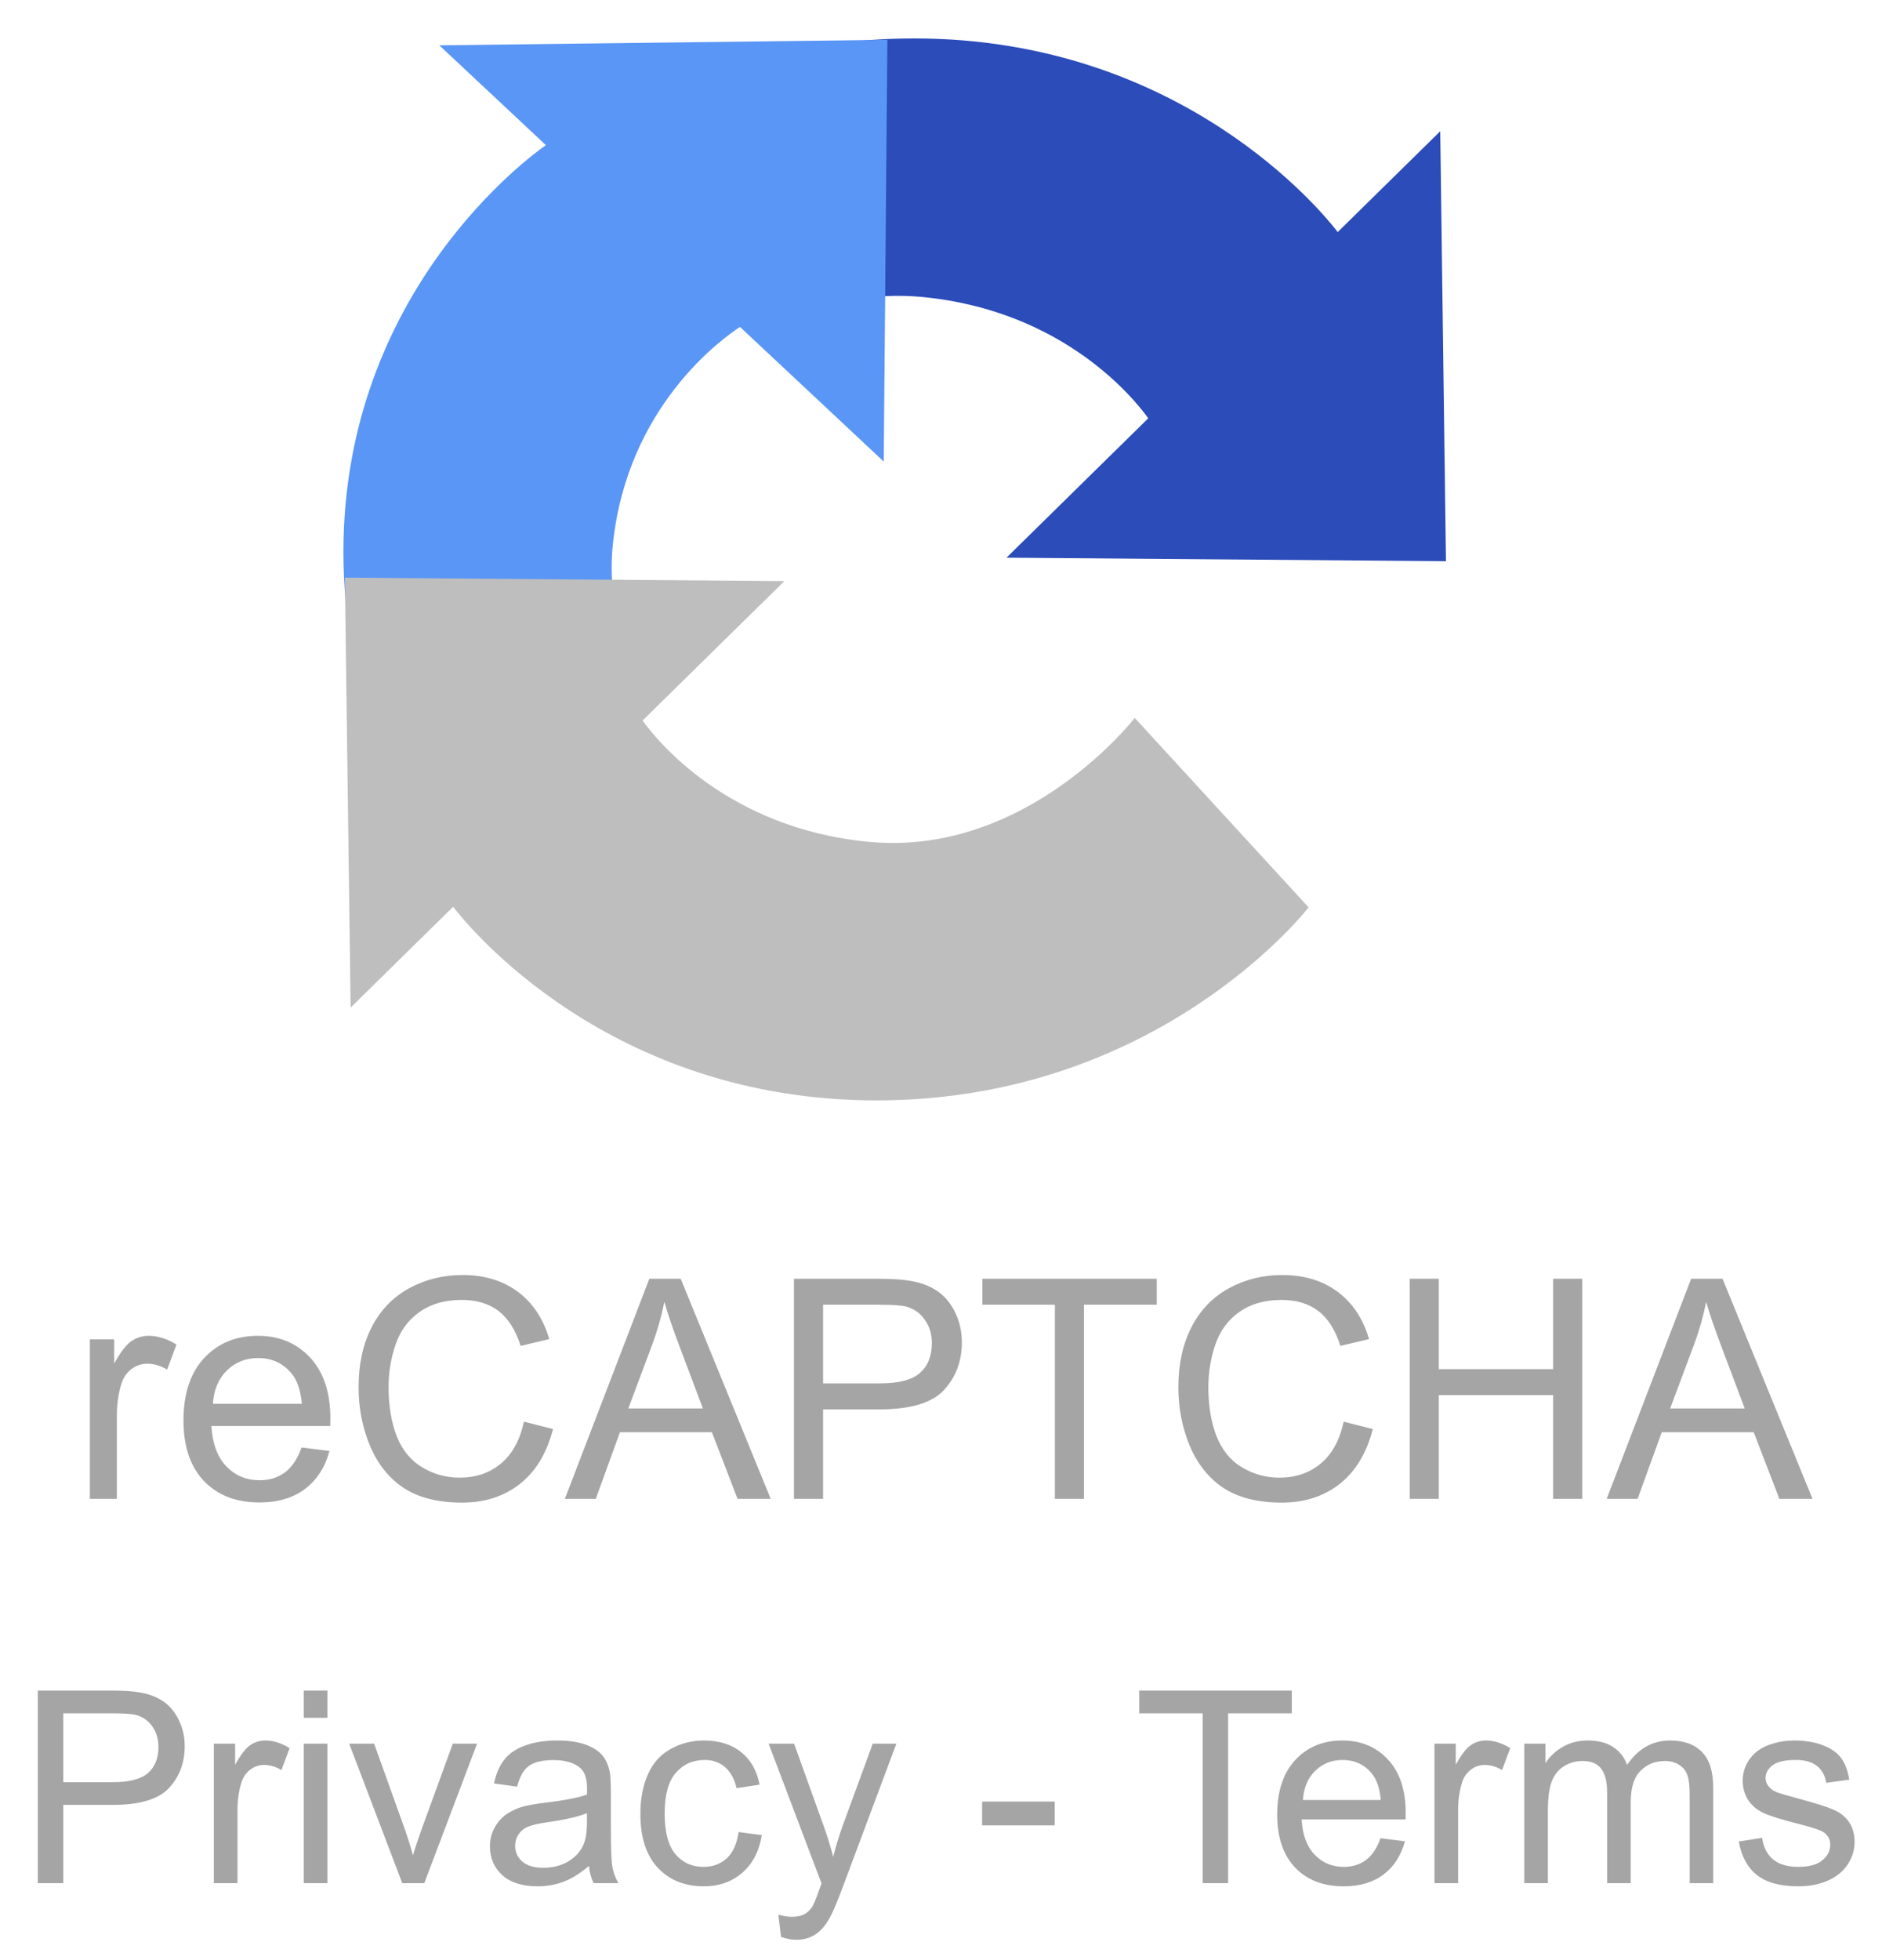 <svg width="49" height="51" viewBox="0 0 49 51" fill="none" xmlns="http://www.w3.org/2000/svg">
<path d="M2.34 39V34.852H2.973V35.48C3.134 35.186 3.283 34.992 3.418 34.898C3.556 34.805 3.707 34.758 3.871 34.758C4.108 34.758 4.349 34.833 4.594 34.984L4.352 35.637C4.18 35.535 4.008 35.484 3.836 35.484C3.682 35.484 3.544 35.531 3.422 35.625C3.299 35.716 3.212 35.844 3.16 36.008C3.082 36.258 3.043 36.531 3.043 36.828V39H2.34ZM7.852 37.664L8.578 37.754C8.464 38.178 8.251 38.508 7.941 38.742C7.632 38.977 7.236 39.094 6.754 39.094C6.147 39.094 5.665 38.908 5.309 38.535C4.954 38.16 4.777 37.635 4.777 36.961C4.777 36.263 4.957 35.721 5.316 35.336C5.676 34.95 6.142 34.758 6.715 34.758C7.27 34.758 7.723 34.947 8.074 35.324C8.426 35.702 8.602 36.233 8.602 36.918C8.602 36.96 8.6 37.022 8.598 37.105H5.504C5.53 37.561 5.659 37.91 5.891 38.152C6.122 38.395 6.411 38.516 6.758 38.516C7.016 38.516 7.236 38.448 7.418 38.312C7.6 38.177 7.745 37.961 7.852 37.664ZM5.543 36.527H7.859C7.828 36.178 7.74 35.917 7.594 35.742C7.37 35.471 7.079 35.336 6.723 35.336C6.4 35.336 6.128 35.444 5.906 35.66C5.688 35.876 5.566 36.165 5.543 36.527ZM13.641 36.992L14.398 37.184C14.24 37.806 13.953 38.281 13.539 38.609C13.128 38.935 12.624 39.098 12.027 39.098C11.41 39.098 10.908 38.973 10.52 38.723C10.134 38.47 9.84 38.105 9.637 37.629C9.436 37.152 9.336 36.641 9.336 36.094C9.336 35.497 9.449 34.978 9.676 34.535C9.905 34.09 10.229 33.753 10.648 33.523C11.07 33.292 11.534 33.176 12.039 33.176C12.612 33.176 13.094 33.322 13.484 33.613C13.875 33.905 14.147 34.315 14.301 34.844L13.555 35.02C13.422 34.603 13.229 34.3 12.977 34.109C12.724 33.919 12.406 33.824 12.023 33.824C11.583 33.824 11.215 33.93 10.918 34.141C10.624 34.352 10.417 34.635 10.297 34.992C10.177 35.346 10.117 35.712 10.117 36.09C10.117 36.577 10.188 37.003 10.328 37.367C10.471 37.729 10.693 38 10.992 38.18C11.292 38.359 11.616 38.449 11.965 38.449C12.389 38.449 12.749 38.327 13.043 38.082C13.337 37.837 13.537 37.474 13.641 36.992ZM14.707 39L16.906 33.273H17.723L20.066 39H19.203L18.535 37.266H16.141L15.512 39H14.707ZM16.359 36.648H18.301L17.703 35.062C17.521 34.581 17.385 34.185 17.297 33.875C17.224 34.242 17.121 34.607 16.988 34.969L16.359 36.648ZM20.672 39V33.273H22.832C23.212 33.273 23.503 33.292 23.703 33.328C23.984 33.375 24.22 33.465 24.41 33.598C24.6 33.728 24.753 33.911 24.867 34.148C24.984 34.385 25.043 34.646 25.043 34.93C25.043 35.417 24.888 35.829 24.578 36.168C24.268 36.504 23.708 36.672 22.898 36.672H21.43V39H20.672ZM21.43 35.996H22.91C23.4 35.996 23.747 35.905 23.953 35.723C24.159 35.54 24.262 35.284 24.262 34.953C24.262 34.714 24.201 34.509 24.078 34.34C23.958 34.168 23.799 34.055 23.602 34C23.474 33.966 23.238 33.949 22.895 33.949H21.43V35.996ZM27.465 39V33.949H25.578V33.273H30.117V33.949H28.223V39H27.465ZM34.984 36.992L35.742 37.184C35.583 37.806 35.297 38.281 34.883 38.609C34.471 38.935 33.967 39.098 33.371 39.098C32.754 39.098 32.251 38.973 31.863 38.723C31.478 38.47 31.184 38.105 30.98 37.629C30.78 37.152 30.68 36.641 30.68 36.094C30.68 35.497 30.793 34.978 31.02 34.535C31.249 34.09 31.573 33.753 31.992 33.523C32.414 33.292 32.878 33.176 33.383 33.176C33.956 33.176 34.438 33.322 34.828 33.613C35.219 33.905 35.491 34.315 35.645 34.844L34.898 35.02C34.766 34.603 34.573 34.3 34.32 34.109C34.068 33.919 33.75 33.824 33.367 33.824C32.927 33.824 32.559 33.93 32.262 34.141C31.967 34.352 31.76 34.635 31.641 34.992C31.521 35.346 31.461 35.712 31.461 36.09C31.461 36.577 31.531 37.003 31.672 37.367C31.815 37.729 32.036 38 32.336 38.18C32.635 38.359 32.96 38.449 33.309 38.449C33.733 38.449 34.092 38.327 34.387 38.082C34.681 37.837 34.88 37.474 34.984 36.992ZM36.703 39V33.273H37.461V35.625H40.438V33.273H41.195V39H40.438V36.301H37.461V39H36.703ZM41.832 39L44.031 33.273H44.848L47.191 39H46.328L45.66 37.266H43.266L42.637 39H41.832ZM43.484 36.648H45.426L44.828 35.062C44.646 34.581 44.51 34.185 44.422 33.875C44.349 34.242 44.246 34.607 44.113 34.969L43.484 36.648Z" fill="#A5A5A5"/>
<path d="M0.984 49V43.989H2.875C3.207 43.989 3.461 44.005 3.637 44.037C3.883 44.078 4.089 44.157 4.255 44.273C4.422 44.387 4.555 44.547 4.655 44.755C4.758 44.962 4.809 45.19 4.809 45.438C4.809 45.865 4.673 46.226 4.402 46.522C4.131 46.816 3.641 46.963 2.933 46.963H1.647V49H0.984ZM1.647 46.372H2.943C3.371 46.372 3.675 46.292 3.855 46.132C4.035 45.973 4.125 45.748 4.125 45.459C4.125 45.249 4.072 45.071 3.965 44.922C3.86 44.772 3.721 44.673 3.548 44.625C3.436 44.595 3.23 44.581 2.929 44.581H1.647V46.372ZM5.568 49V45.37H6.122V45.92C6.263 45.663 6.393 45.493 6.511 45.411C6.632 45.329 6.764 45.288 6.908 45.288C7.115 45.288 7.326 45.354 7.54 45.486L7.328 46.057C7.178 45.968 7.027 45.924 6.877 45.924C6.743 45.924 6.622 45.965 6.515 46.047C6.408 46.127 6.331 46.238 6.286 46.382C6.217 46.601 6.183 46.84 6.183 47.1V49H5.568ZM7.909 44.697V43.989H8.524V44.697H7.909ZM7.909 49V45.37H8.524V49H7.909ZM10.473 49L9.092 45.37H9.741L10.521 47.544C10.605 47.779 10.682 48.023 10.753 48.275C10.808 48.084 10.884 47.854 10.982 47.585L11.789 45.37H12.421L11.047 49H10.473ZM15.333 48.552C15.105 48.746 14.885 48.883 14.673 48.962C14.464 49.042 14.238 49.082 13.997 49.082C13.598 49.082 13.291 48.985 13.077 48.791C12.863 48.596 12.756 48.346 12.756 48.043C12.756 47.865 12.796 47.703 12.876 47.558C12.957 47.41 13.063 47.291 13.193 47.202C13.325 47.113 13.474 47.046 13.638 47.001C13.758 46.969 13.941 46.938 14.185 46.908C14.681 46.849 15.047 46.778 15.282 46.696C15.284 46.612 15.285 46.558 15.285 46.536C15.285 46.285 15.227 46.108 15.111 46.006C14.954 45.867 14.72 45.797 14.41 45.797C14.121 45.797 13.907 45.849 13.768 45.951C13.631 46.051 13.53 46.23 13.463 46.488L12.862 46.406C12.916 46.148 13.007 45.941 13.132 45.784C13.257 45.624 13.438 45.502 13.675 45.418C13.912 45.331 14.187 45.288 14.499 45.288C14.809 45.288 15.061 45.325 15.254 45.398C15.448 45.47 15.591 45.563 15.682 45.674C15.773 45.784 15.837 45.923 15.873 46.091C15.894 46.196 15.904 46.385 15.904 46.659V47.479C15.904 48.051 15.916 48.413 15.941 48.566C15.969 48.716 16.021 48.861 16.099 49H15.456C15.392 48.872 15.351 48.723 15.333 48.552ZM15.282 47.178C15.058 47.269 14.723 47.347 14.277 47.411C14.024 47.447 13.845 47.488 13.74 47.534C13.635 47.579 13.555 47.647 13.498 47.735C13.441 47.822 13.412 47.919 13.412 48.026C13.412 48.19 13.474 48.327 13.597 48.436C13.722 48.545 13.904 48.6 14.144 48.6C14.38 48.6 14.591 48.549 14.776 48.446C14.96 48.342 15.096 48.199 15.183 48.019C15.249 47.88 15.282 47.675 15.282 47.404V47.178ZM19.23 47.67L19.834 47.749C19.768 48.166 19.599 48.493 19.325 48.73C19.054 48.965 18.72 49.082 18.324 49.082C17.827 49.082 17.427 48.92 17.124 48.597C16.823 48.271 16.673 47.805 16.673 47.199C16.673 46.807 16.738 46.464 16.868 46.17C16.998 45.876 17.195 45.656 17.459 45.51C17.726 45.362 18.015 45.288 18.327 45.288C18.721 45.288 19.044 45.388 19.294 45.589C19.545 45.787 19.706 46.07 19.776 46.437L19.178 46.529C19.121 46.285 19.02 46.102 18.874 45.978C18.73 45.855 18.556 45.794 18.351 45.794C18.041 45.794 17.789 45.906 17.596 46.129C17.402 46.35 17.305 46.701 17.305 47.182C17.305 47.669 17.399 48.024 17.585 48.245C17.772 48.466 18.016 48.576 18.317 48.576C18.558 48.576 18.76 48.502 18.922 48.354C19.084 48.206 19.186 47.978 19.23 47.67ZM20.334 50.398L20.265 49.82C20.4 49.857 20.517 49.875 20.617 49.875C20.754 49.875 20.863 49.852 20.945 49.807C21.027 49.761 21.095 49.697 21.147 49.615C21.186 49.554 21.248 49.401 21.335 49.157C21.346 49.123 21.365 49.073 21.39 49.007L20.012 45.37H20.675L21.431 47.472C21.529 47.739 21.616 48.019 21.694 48.313C21.765 48.03 21.849 47.755 21.947 47.486L22.723 45.37H23.338L21.957 49.062C21.809 49.46 21.694 49.735 21.612 49.885C21.502 50.088 21.377 50.236 21.236 50.33C21.095 50.425 20.926 50.473 20.73 50.473C20.611 50.473 20.479 50.448 20.334 50.398ZM25.57 47.496V46.877H27.46V47.496H25.57ZM31.312 49V44.581H29.661V43.989H33.633V44.581H31.975V49H31.312ZM35.943 47.831L36.579 47.91C36.479 48.281 36.293 48.569 36.022 48.774C35.751 48.98 35.404 49.082 34.983 49.082C34.452 49.082 34.03 48.919 33.718 48.593C33.408 48.265 33.253 47.806 33.253 47.216C33.253 46.605 33.411 46.131 33.725 45.794C34.04 45.457 34.447 45.288 34.949 45.288C35.434 45.288 35.831 45.453 36.138 45.784C36.446 46.114 36.6 46.579 36.6 47.178C36.6 47.215 36.599 47.269 36.596 47.342H33.889C33.912 47.741 34.025 48.046 34.227 48.258C34.43 48.47 34.683 48.576 34.986 48.576C35.212 48.576 35.404 48.517 35.564 48.398C35.724 48.28 35.85 48.091 35.943 47.831ZM33.923 46.836H35.95C35.923 46.531 35.845 46.302 35.718 46.149C35.522 45.912 35.268 45.794 34.956 45.794C34.673 45.794 34.435 45.889 34.241 46.078C34.05 46.267 33.944 46.52 33.923 46.836ZM37.348 49V45.37H37.902V45.92C38.043 45.663 38.173 45.493 38.291 45.411C38.412 45.329 38.544 45.288 38.688 45.288C38.895 45.288 39.106 45.354 39.32 45.486L39.108 46.057C38.958 45.968 38.808 45.924 38.657 45.924C38.523 45.924 38.402 45.965 38.295 46.047C38.188 46.127 38.111 46.238 38.066 46.382C37.998 46.601 37.963 46.84 37.963 47.1V49H37.348ZM39.686 49V45.37H40.236V45.879C40.35 45.702 40.502 45.559 40.691 45.452C40.88 45.343 41.095 45.288 41.337 45.288C41.606 45.288 41.826 45.344 41.997 45.456C42.17 45.567 42.292 45.723 42.362 45.924C42.649 45.5 43.023 45.288 43.483 45.288C43.843 45.288 44.12 45.388 44.314 45.589C44.508 45.787 44.605 46.094 44.605 46.508V49H43.993V46.713C43.993 46.467 43.972 46.291 43.931 46.184C43.892 46.074 43.821 45.986 43.716 45.92C43.611 45.854 43.488 45.821 43.347 45.821C43.092 45.821 42.88 45.907 42.711 46.078C42.542 46.246 42.458 46.517 42.458 46.891V49H41.843V46.642C41.843 46.368 41.793 46.163 41.692 46.026C41.592 45.89 41.428 45.821 41.2 45.821C41.027 45.821 40.866 45.867 40.718 45.958C40.572 46.049 40.467 46.182 40.4 46.358C40.334 46.533 40.301 46.786 40.301 47.117V49H39.686ZM45.271 47.916L45.879 47.821C45.914 48.065 46.008 48.252 46.163 48.381C46.32 48.511 46.539 48.576 46.819 48.576C47.102 48.576 47.312 48.519 47.448 48.405C47.585 48.289 47.653 48.154 47.653 47.998C47.653 47.859 47.593 47.75 47.472 47.67C47.388 47.616 47.178 47.546 46.843 47.462C46.392 47.348 46.079 47.25 45.903 47.168C45.73 47.084 45.598 46.969 45.507 46.823C45.418 46.675 45.373 46.512 45.373 46.334C45.373 46.172 45.41 46.023 45.483 45.886C45.558 45.747 45.66 45.632 45.787 45.541C45.883 45.47 46.013 45.411 46.177 45.363C46.343 45.313 46.521 45.288 46.71 45.288C46.995 45.288 47.244 45.329 47.459 45.411C47.675 45.493 47.834 45.605 47.937 45.746C48.04 45.885 48.11 46.072 48.149 46.307L47.547 46.389C47.52 46.202 47.44 46.056 47.308 45.951C47.178 45.846 46.994 45.794 46.754 45.794C46.472 45.794 46.27 45.841 46.149 45.934C46.029 46.028 45.968 46.137 45.968 46.262C45.968 46.342 45.993 46.414 46.044 46.477C46.094 46.544 46.172 46.598 46.279 46.642C46.341 46.664 46.522 46.717 46.823 46.799C47.258 46.915 47.561 47.011 47.732 47.086C47.905 47.159 48.041 47.266 48.139 47.407C48.237 47.548 48.286 47.724 48.286 47.934C48.286 48.139 48.225 48.332 48.105 48.515C47.986 48.695 47.814 48.835 47.588 48.935C47.363 49.033 47.108 49.082 46.823 49.082C46.351 49.082 45.991 48.984 45.743 48.788C45.497 48.592 45.339 48.302 45.271 47.916Z" fill="#A5A5A5"/>
<g filter="url(#filter0_d)">
<path fill-rule="evenodd" clip-rule="evenodd" d="M20.558 8.308C21.546 7.877 22.711 7.604 24.006 7.727C27.723 8.08 29.568 10.424 29.896 10.884L26.205 14.511L37.647 14.602L37.498 3.415L34.829 6.038C34.462 5.559 30.786 1 23.803 1C20.734 1 18.27 1.871 16.44 2.888L20.558 8.308Z" fill="#2B4CB9"/>
</g>
<g filter="url(#filter1_d)">
<path fill-rule="evenodd" clip-rule="evenodd" d="M11.438 1.179L14.213 3.777C13.837 4.038 8.941 7.568 8.941 14.364C8.941 15.293 9.032 16.165 9.189 16.978L16.273 16.777C16 15.994 15.858 15.118 15.956 14.169C16.328 10.552 18.84 8.784 19.267 8.507L23.009 12.01L23.104 1.036L11.438 1.179Z" fill="#5A96F6"/>
</g>
<g filter="url(#filter2_d)">
<path fill-rule="evenodd" clip-rule="evenodd" d="M11.798 23.594L9.129 26.217L8.979 15.03L20.422 15.121L16.73 18.748C17.058 19.207 18.902 21.553 22.621 21.905C26.747 22.296 29.544 18.68 29.544 18.68L34.071 23.61C34.071 23.61 30.193 28.632 22.823 28.632C15.839 28.632 12.163 24.072 11.798 23.594Z" fill="#BEBEBE"/>
</g>
<defs>
<filter id="filter0_d" x="15.516" y="0.076" width="23.055" height="15.45" filterUnits="userSpaceOnUse" color-interpolation-filters="sRGB">
<feFlood flood-opacity="0" result="BackgroundImageFix"/>
<feColorMatrix in="SourceAlpha" type="matrix" values="0 0 0 0 0 0 0 0 0 0 0 0 0 0 0 0 0 0 127 0"/>
<feOffset/>
<feGaussianBlur stdDeviation="0.462"/>
<feColorMatrix type="matrix" values="0 0 0 0 0 0 0 0 0 0 0 0 0 0 0 0 0 0 0.5 0"/>
<feBlend mode="normal" in2="BackgroundImageFix" result="effect1_dropShadow"/>
<feBlend mode="normal" in="SourceGraphic" in2="effect1_dropShadow" result="shape"/>
</filter>
<filter id="filter1_d" x="8.017" y="0.112" width="16.011" height="17.79" filterUnits="userSpaceOnUse" color-interpolation-filters="sRGB">
<feFlood flood-opacity="0" result="BackgroundImageFix"/>
<feColorMatrix in="SourceAlpha" type="matrix" values="0 0 0 0 0 0 0 0 0 0 0 0 0 0 0 0 0 0 127 0"/>
<feOffset/>
<feGaussianBlur stdDeviation="0.462"/>
<feColorMatrix type="matrix" values="0 0 0 0 0 0 0 0 0 0 0 0 0 0 0 0 0 0 0.5 0"/>
<feBlend mode="normal" in2="BackgroundImageFix" result="effect1_dropShadow"/>
<feBlend mode="normal" in="SourceGraphic" in2="effect1_dropShadow" result="shape"/>
</filter>
<filter id="filter2_d" x="8.055" y="14.106" width="26.94" height="15.45" filterUnits="userSpaceOnUse" color-interpolation-filters="sRGB">
<feFlood flood-opacity="0" result="BackgroundImageFix"/>
<feColorMatrix in="SourceAlpha" type="matrix" values="0 0 0 0 0 0 0 0 0 0 0 0 0 0 0 0 0 0 127 0"/>
<feOffset/>
<feGaussianBlur stdDeviation="0.462"/>
<feColorMatrix type="matrix" values="0 0 0 0 0 0 0 0 0 0 0 0 0 0 0 0 0 0 0.383 0"/>
<feBlend mode="normal" in2="BackgroundImageFix" result="effect1_dropShadow"/>
<feBlend mode="normal" in="SourceGraphic" in2="effect1_dropShadow" result="shape"/>
</filter>
</defs>
</svg>
